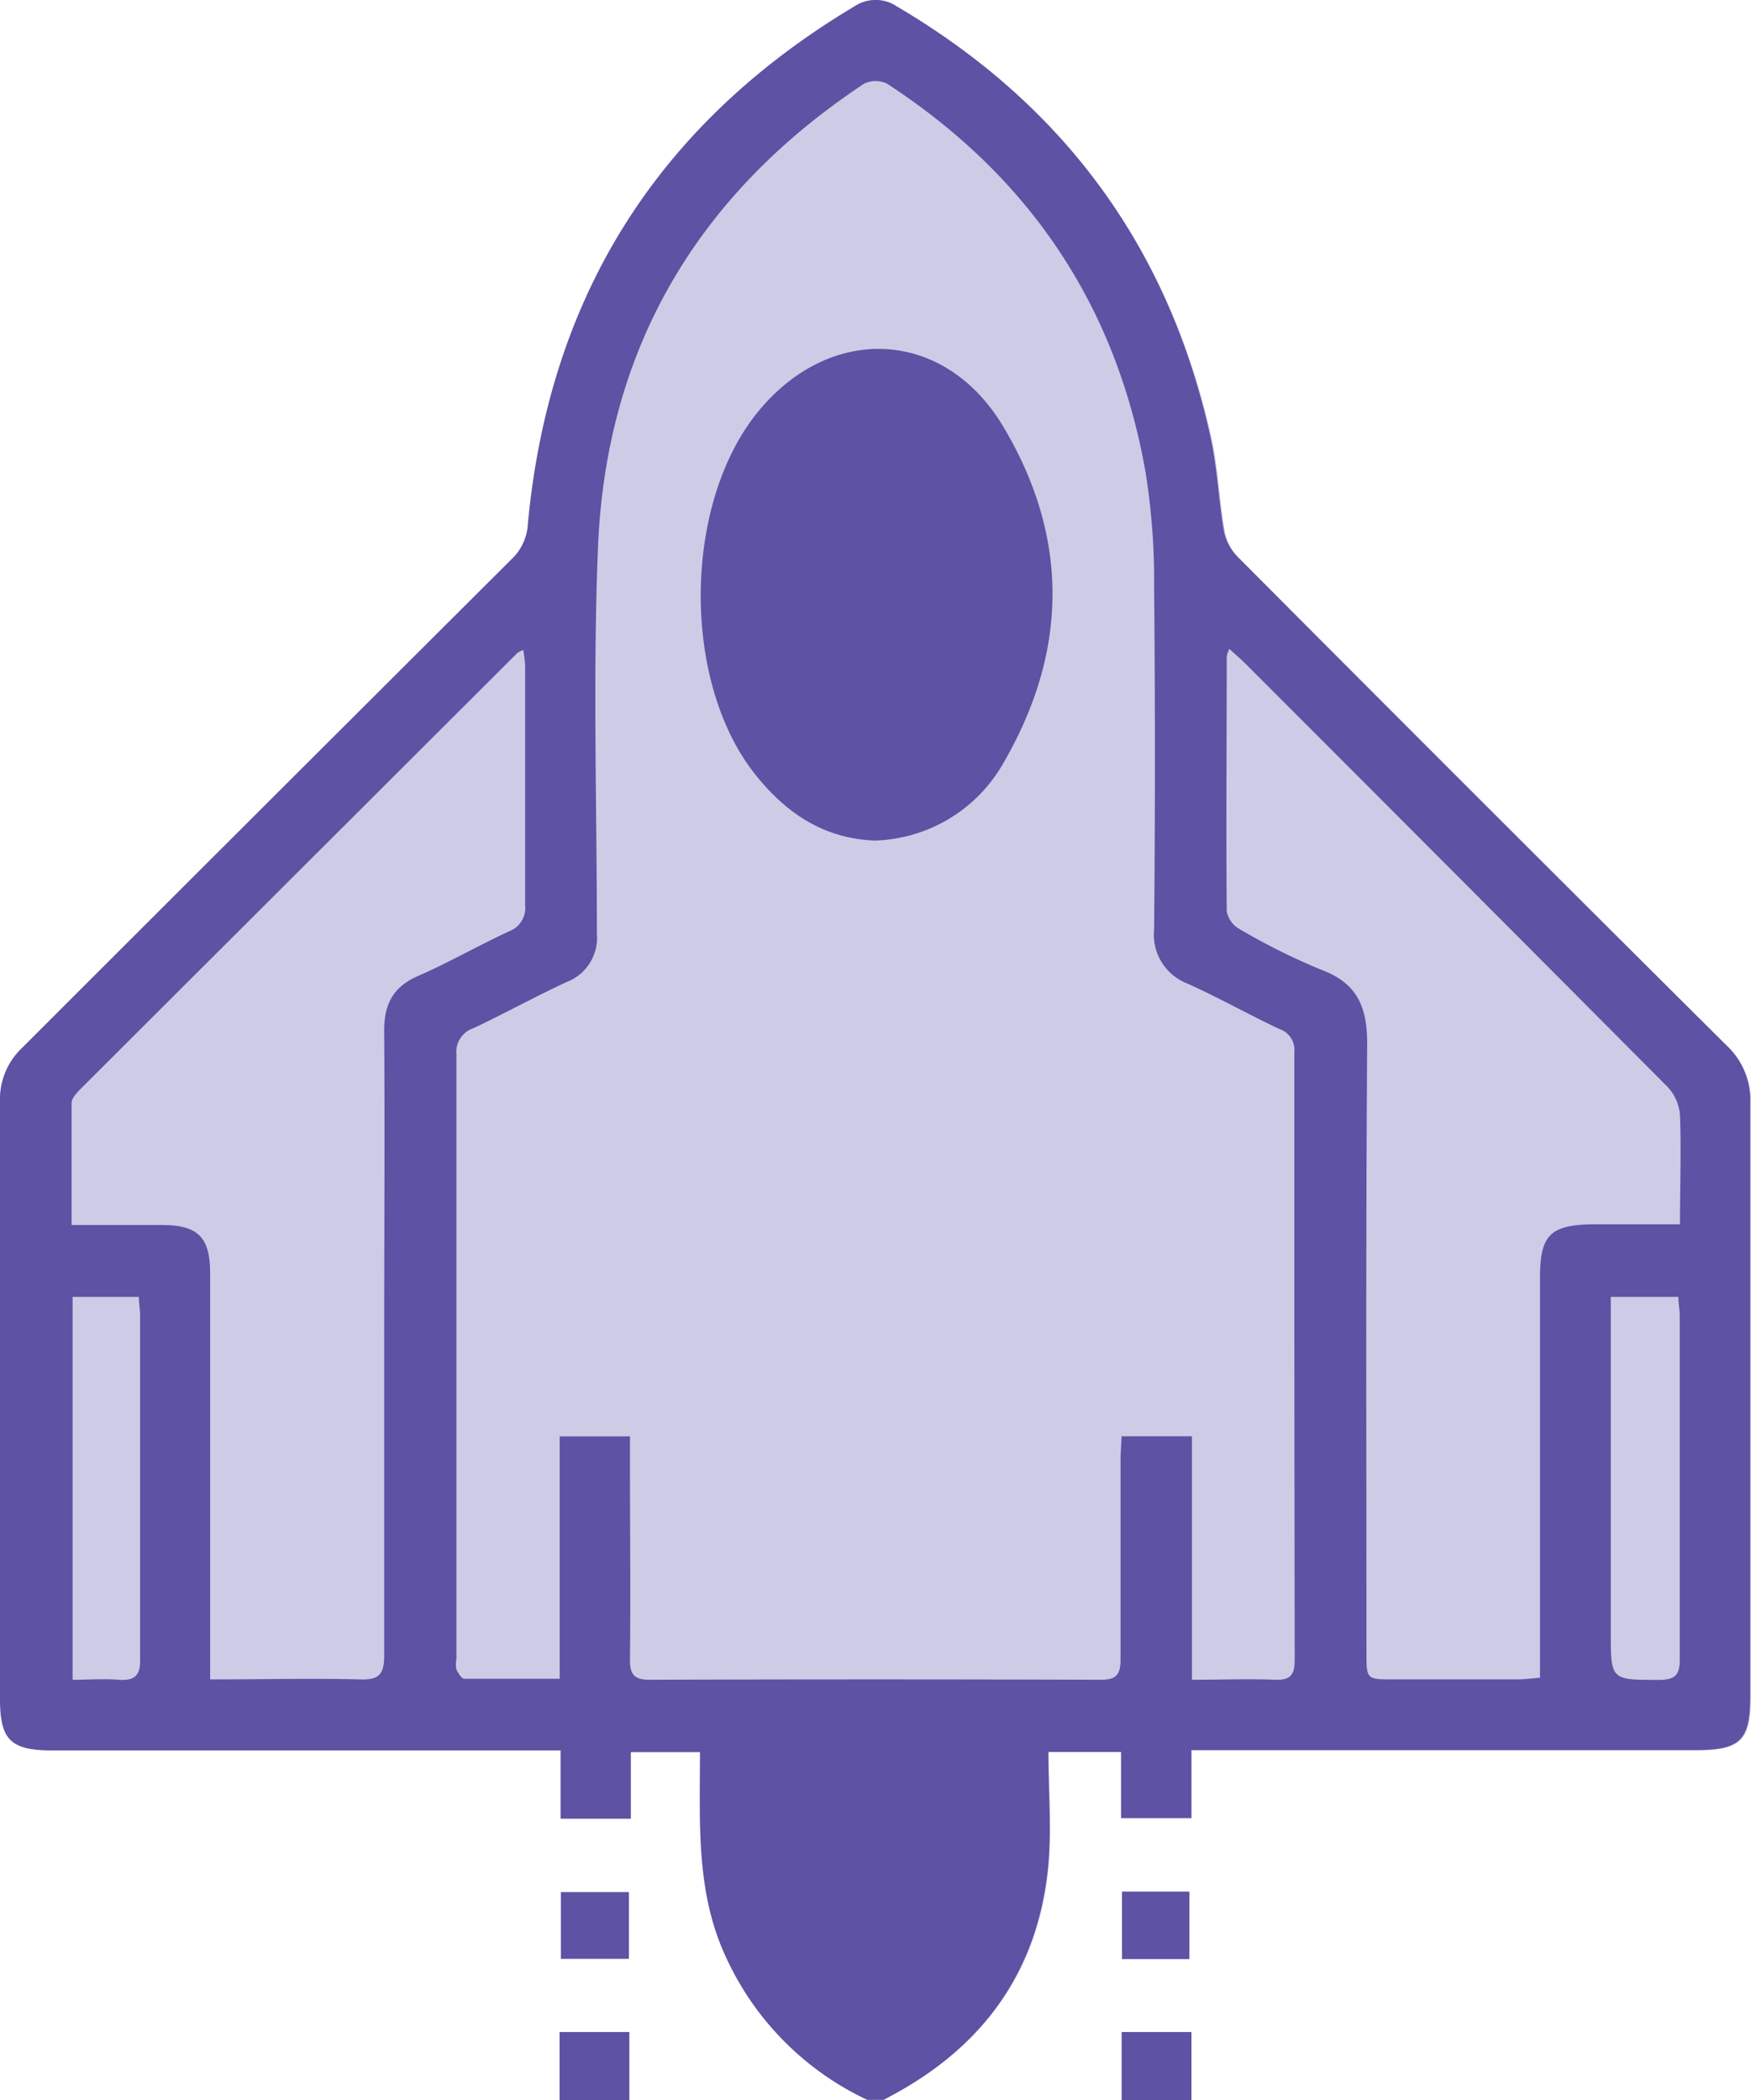 <svg xmlns="http://www.w3.org/2000/svg" viewBox="0 0 144.48 173.26"><defs><style>.cls-1{fill:#cecbe6;}.cls-2{fill:#5d52a3;}</style></defs><title>Asset 10mexs</title><g id="Layer_2" data-name="Layer 2"><g id="Layer_1-2" data-name="Layer 1"><rect class="cls-1" x="46.28" y="156.11" width="5.61" height="5.5"/><rect class="cls-1" x="92.58" y="156.07" width="5.56" height="5.56"/><path class="cls-1" d="M144.48,91.09c0,16.29,0,32.6,0,48.91,0,3.62-.81,4.42-4.51,4.42H98.34V150h-5.8v-5.48h-6c0,3.12.23,6.23,0,9.28-.76,8.72-5.29,15-13,19.1l-.58.32H71.56a24.08,24.08,0,0,1-11.72-11.91c-2.43-5.31-2.09-11-2.08-16.78H52.05v5.49H46.26v-5.63H4.37c-3.46,0-4.34-.86-4.34-4.25,0-16.42,0-32.83,0-49.25a5.84,5.84,0,0,1,1.85-4.49Q22.06,66.3,42.22,46.13a4.32,4.32,0,0,0,1.34-2.91Q46.19,15.05,70.49.53a3.14,3.14,0,0,1,3.5,0c13.83,8.13,22.52,20,26,35.66.55,2.53.64,5.15,1.09,7.69A4.23,4.23,0,0,0,102.18,46q20.13,20.17,40.34,40.32A6.16,6.16,0,0,1,144.48,91.09Z"/><path class="cls-2" d="M142.52,86.31Q122.29,66.21,102.18,46A4.23,4.23,0,0,1,101,43.88c-.45-2.54-.54-5.16-1.09-7.69C96.51,20.53,87.82,8.66,74,.53a3.14,3.14,0,0,0-3.5,0Q46.19,15.05,43.56,43.22a4.32,4.32,0,0,1-1.34,2.91Q22,66.28,1.85,86.43A5.84,5.84,0,0,0,0,90.92c0,16.42,0,32.83,0,49.25,0,3.39.88,4.25,4.34,4.25H46.26v5.63h5.79v-5.49h5.71c0,5.78-.35,11.47,2.08,16.78a24.08,24.08,0,0,0,11.72,11.91h1.36l.58-.32c7.67-4.09,12.2-10.38,13-19.1.27-3.05,0-6.16,0-9.28h6V150h5.8v-5.61h41.6c3.7,0,4.51-.8,4.51-4.42,0-16.31,0-32.62,0-48.91A6.16,6.16,0,0,0,142.52,86.31ZM9.78,138.59c-1.22-.1-2.45,0-3.79,0V107h5.47c0,.56.1,1.06.1,1.55,0,9.41,0,18.82,0,28.23C11.61,138.21,11.17,138.69,9.78,138.59ZM31.7,85.12c.06,8.57,0,17.16,0,25.73s0,17.14,0,25.71c0,1.5-.36,2.07-2,2-4-.1-8.09,0-12.36,0v-2.34q0-15.57,0-31.15c0-3-1-4-4-4H5.91c0-3.49,0-6.79,0-10.09,0-.33.34-.7.6-1L42.69,53.87a4,4,0,0,1,.48-.25,11,11,0,0,1,.16,1.25c0,6.61,0,13.2,0,19.81A2.06,2.06,0,0,1,42,76.84c-2.5,1.16-4.9,2.54-7.43,3.65C32.39,81.41,31.68,82.9,31.7,85.12Zm75.13,51.78c0,1.19-.26,1.73-1.58,1.69-2.24-.09-4.48,0-6.9,0V118.5H92.54c0,.63-.08,1.24-.08,1.84,0,5.53,0,11.06,0,16.59,0,1.25-.37,1.66-1.63,1.66q-18.61-.06-37.23,0c-1.29,0-1.63-.46-1.62-1.68.06-5.42,0-10.84,0-16.25v-2.15h-5.8v20c-2.74,0-5.3,0-7.86,0-.23,0-.52-.48-.66-.77a2.17,2.17,0,0,1,0-.85q0-24.95,0-49.91a2.06,2.06,0,0,1,1.41-2.15c2.59-1.22,5.11-2.62,7.71-3.82a3.9,3.9,0,0,0,2.47-4c0-10.61-.34-21.23.09-31.81C50,28.75,57.57,16,71.29,6.91a2.14,2.14,0,0,1,1.91,0C84.92,14.54,92.12,25.22,94.53,39a56.68,56.68,0,0,1,.7,9.41q.13,14.12,0,28.26A4.33,4.33,0,0,0,98,81.16c2.56,1.15,5,2.53,7.57,3.74a1.82,1.82,0,0,1,1.23,1.91Q106.79,111.85,106.83,136.9Zm20.24-31.46q0,15.41,0,30.8v2.18c-.71.06-1.3.14-1.9.14H115c-2.24,0-2.25,0-2.25-2.19,0-16.75-.06-33.5.06-50.25,0-3.06-.82-5-3.79-6.11a53.85,53.85,0,0,1-6.8-3.39,2.11,2.11,0,0,1-1-1.46c-.06-7,0-14,0-21a2.32,2.32,0,0,1,.22-.62c.48.44.89.79,1.27,1.16q17.48,17.48,34.91,35a3.81,3.81,0,0,1,1,2.31c.11,2.93,0,5.86,0,9h-7.17C127.9,101.06,127.07,101.9,127.07,105.44Zm9.74,33.16c-3.9,0-3.9,0-3.9-3.93V107h5.58c0,.58.11,1.06.11,1.55,0,9.42,0,18.82,0,28.24C138.64,138.23,138.2,138.61,136.81,138.6Z"/><rect class="cls-2" x="46.17" y="167.65" width="5.76" height="5.62"/><rect class="cls-2" x="92.55" y="167.65" width="5.76" height="5.62"/><rect class="cls-2" x="46.28" y="156.11" width="5.61" height="5.5"/><rect class="cls-2" x="92.58" y="156.07" width="5.56" height="5.56"/><path class="cls-2" d="M82.83,62.89a12.62,12.62,0,0,1-10.65,6.46c-4.2-.16-7.31-2.25-9.85-5.44-6.16-7.71-6-22.62.41-30.17,6-7.09,15.28-6.54,20.05,1.47C88.23,44.33,88.15,53.69,82.83,62.89Z"/></g></g></svg>